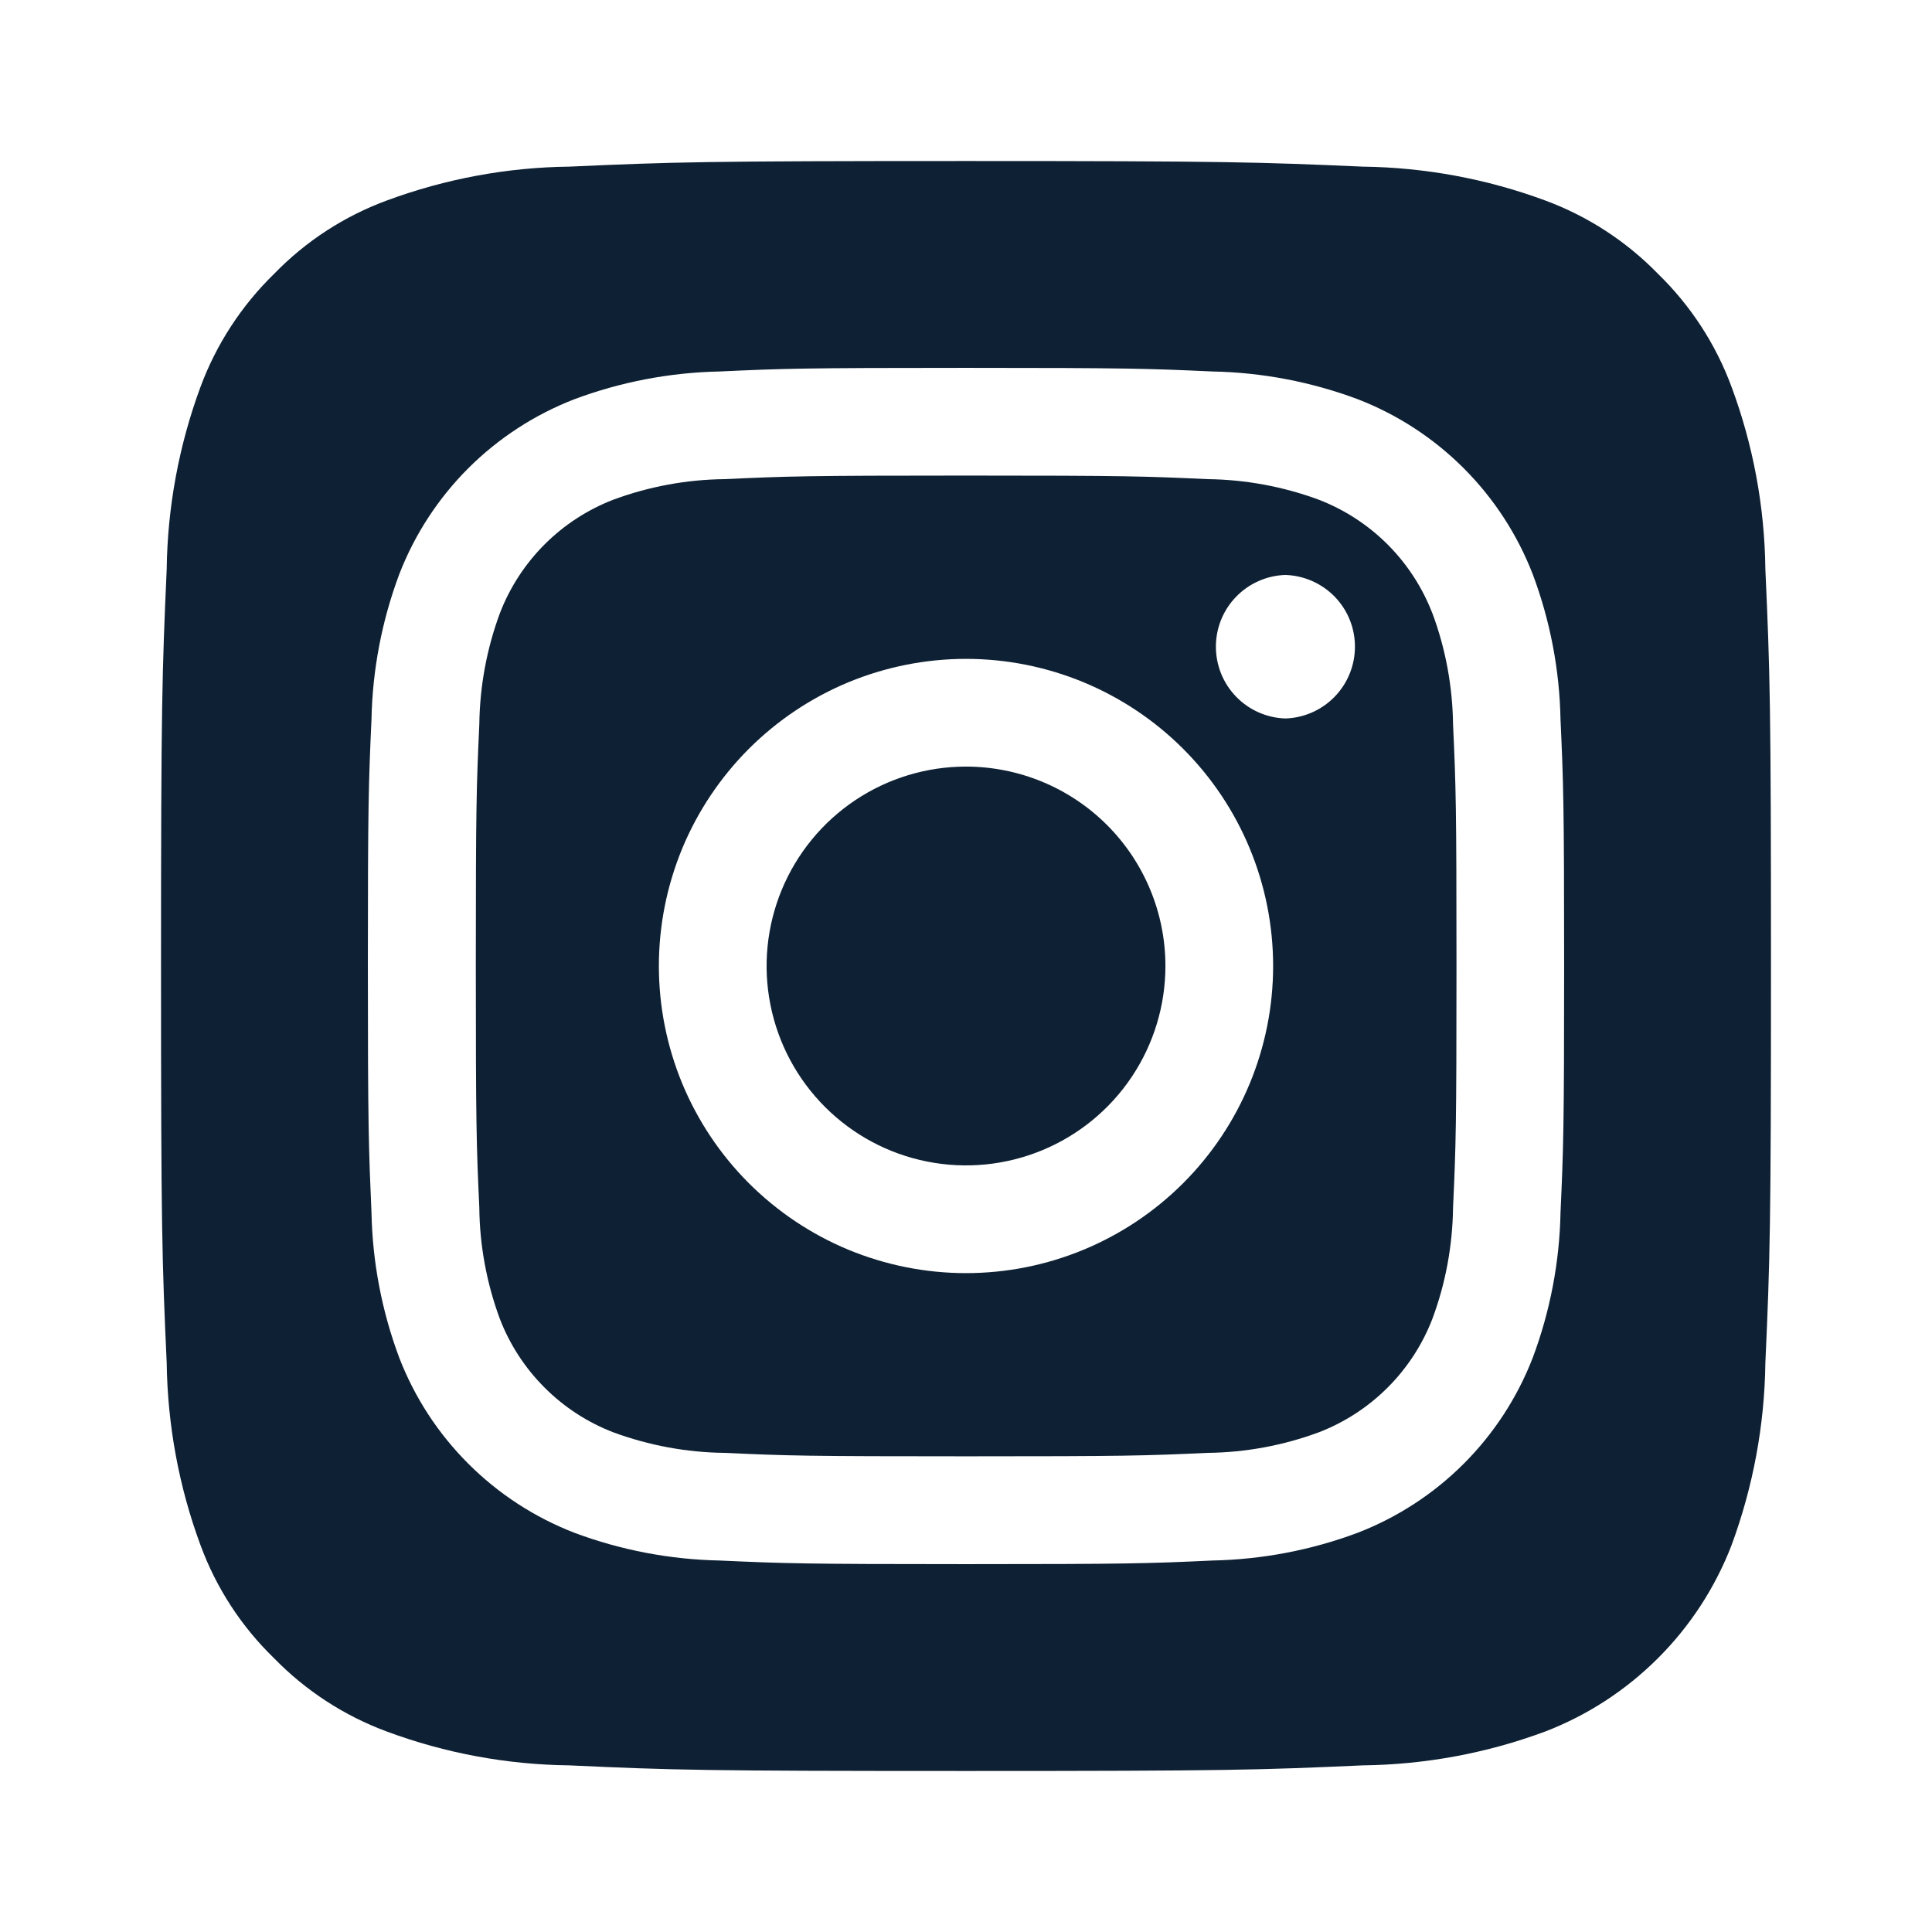 <svg width="32" height="32" viewBox="0 0 32 32" fill="none" xmlns="http://www.w3.org/2000/svg">
<g id="uim:instagram-alt">
<path id="Vector" d="M23.724 10.157C23.559 9.73 23.307 9.342 22.983 9.018C22.659 8.694 22.271 8.442 21.844 8.277C21.255 8.059 20.632 7.944 20.004 7.936C18.959 7.888 18.644 7.877 16 7.877C13.356 7.877 13.043 7.888 12 7.936C11.372 7.943 10.749 8.058 10.16 8.276C9.295 8.609 8.613 9.292 8.28 10.156C8.061 10.747 7.947 11.369 7.939 11.996C7.891 13.041 7.881 13.355 7.881 16C7.881 18.645 7.891 18.96 7.939 20.004C7.945 20.632 8.061 21.255 8.279 21.844C8.443 22.271 8.696 22.659 9.02 22.983C9.343 23.307 9.731 23.559 10.159 23.724C10.749 23.941 11.372 24.057 11.999 24.064C13.043 24.112 13.356 24.121 16.001 24.121C18.647 24.121 18.961 24.112 20.005 24.064C20.634 24.057 21.256 23.941 21.845 23.723C22.273 23.558 22.661 23.305 22.984 22.982C23.308 22.658 23.561 22.27 23.725 21.843C23.944 21.255 24.059 20.632 24.067 20.003C24.115 18.959 24.124 18.645 24.124 16C24.124 13.355 24.115 13.041 24.067 11.997C24.059 11.369 23.944 10.746 23.725 10.157H23.724ZM16 21.087C15.332 21.087 14.671 20.955 14.053 20.7C13.436 20.444 12.876 20.069 12.403 19.597C11.931 19.125 11.556 18.564 11.3 17.947C11.045 17.329 10.913 16.668 10.913 16C10.913 15.332 11.045 14.671 11.3 14.053C11.556 13.436 11.931 12.876 12.403 12.403C12.876 11.931 13.436 11.556 14.053 11.3C14.671 11.045 15.332 10.913 16 10.913C17.349 10.913 18.643 11.449 19.597 12.403C20.551 13.357 21.087 14.651 21.087 16C21.087 17.349 20.551 18.643 19.597 19.597C18.643 20.551 17.349 21.087 16 21.087ZM21.288 11.9C20.98 11.89 20.687 11.76 20.473 11.538C20.258 11.316 20.139 11.02 20.139 10.711C20.139 10.403 20.258 10.106 20.473 9.885C20.687 9.663 20.98 9.533 21.288 9.523C21.596 9.532 21.89 9.661 22.106 9.882C22.321 10.103 22.442 10.399 22.442 10.708C22.443 11.017 22.324 11.313 22.11 11.536C21.896 11.758 21.604 11.889 21.296 11.9H21.288Z" fill="#0E2033"/>
<path id="Vector_2" d="M16 12.697C15.347 12.697 14.708 12.891 14.165 13.254C13.622 13.617 13.199 14.133 12.949 14.736C12.699 15.34 12.633 16.004 12.761 16.644C12.888 17.285 13.203 17.873 13.665 18.335C14.127 18.797 14.715 19.112 15.356 19.239C15.996 19.367 16.66 19.301 17.264 19.051C17.867 18.801 18.383 18.378 18.746 17.835C19.109 17.292 19.303 16.653 19.303 16C19.303 15.124 18.955 14.284 18.336 13.665C17.717 13.046 16.877 12.698 16.001 12.697H16Z" fill="#0E2033"/>
<path id="Vector_3" d="M29.24 9.427C29.228 8.396 29.039 7.375 28.68 6.408C28.419 5.701 28.003 5.062 27.463 4.537C26.938 3.997 26.299 3.581 25.592 3.32C24.625 2.962 23.603 2.773 22.572 2.76C20.856 2.685 20.343 2.667 16 2.667C11.66 2.667 11.144 2.683 9.429 2.76C8.398 2.772 7.377 2.962 6.409 3.32C5.702 3.58 5.063 3.996 4.539 4.537C3.999 5.063 3.583 5.702 3.321 6.408C2.964 7.375 2.774 8.397 2.761 9.428C2.685 11.144 2.667 11.659 2.667 16.001C2.667 20.344 2.683 20.859 2.761 22.573C2.775 23.604 2.963 24.627 3.321 25.593C3.581 26.3 3.997 26.94 4.537 27.463C5.062 28.003 5.702 28.419 6.408 28.68C7.375 29.039 8.397 29.228 9.428 29.24C11.143 29.319 11.659 29.333 16 29.333C20.343 29.333 20.857 29.317 22.573 29.24C23.604 29.228 24.625 29.039 25.592 28.68C26.294 28.41 26.931 27.995 27.463 27.463C27.995 26.932 28.409 26.295 28.68 25.593C29.037 24.625 29.227 23.604 29.24 22.573C29.317 20.857 29.333 20.341 29.333 16C29.333 11.657 29.317 11.144 29.24 9.427ZM25.847 20.084C25.831 20.906 25.675 21.719 25.387 22.489C25.132 23.147 24.743 23.745 24.244 24.244C23.745 24.743 23.147 25.132 22.489 25.387C21.72 25.675 20.907 25.83 20.085 25.847C19.028 25.896 18.691 25.907 16 25.907C13.309 25.907 12.973 25.895 11.916 25.847C11.094 25.83 10.282 25.675 9.512 25.387C8.854 25.132 8.256 24.743 7.757 24.244C7.257 23.745 6.868 23.148 6.613 22.489C6.325 21.719 6.169 20.906 6.153 20.084C6.107 19.028 6.093 18.691 6.093 16C6.093 13.309 6.105 12.972 6.153 11.916C6.169 11.094 6.325 10.281 6.613 9.511C6.868 8.852 7.257 8.255 7.756 7.756C8.256 7.257 8.854 6.868 9.512 6.613C10.282 6.325 11.094 6.17 11.916 6.153C12.973 6.104 13.312 6.093 16.001 6.093C18.691 6.093 19.028 6.105 20.085 6.153C20.907 6.169 21.721 6.325 22.491 6.613C23.148 6.868 23.746 7.257 24.244 7.756C24.743 8.255 25.132 8.853 25.387 9.511C25.676 10.281 25.831 11.093 25.847 11.916C25.895 12.972 25.907 13.309 25.907 16C25.907 18.691 25.895 19.027 25.847 20.084Z" fill="#0E2033"/>
</g>
</svg>
